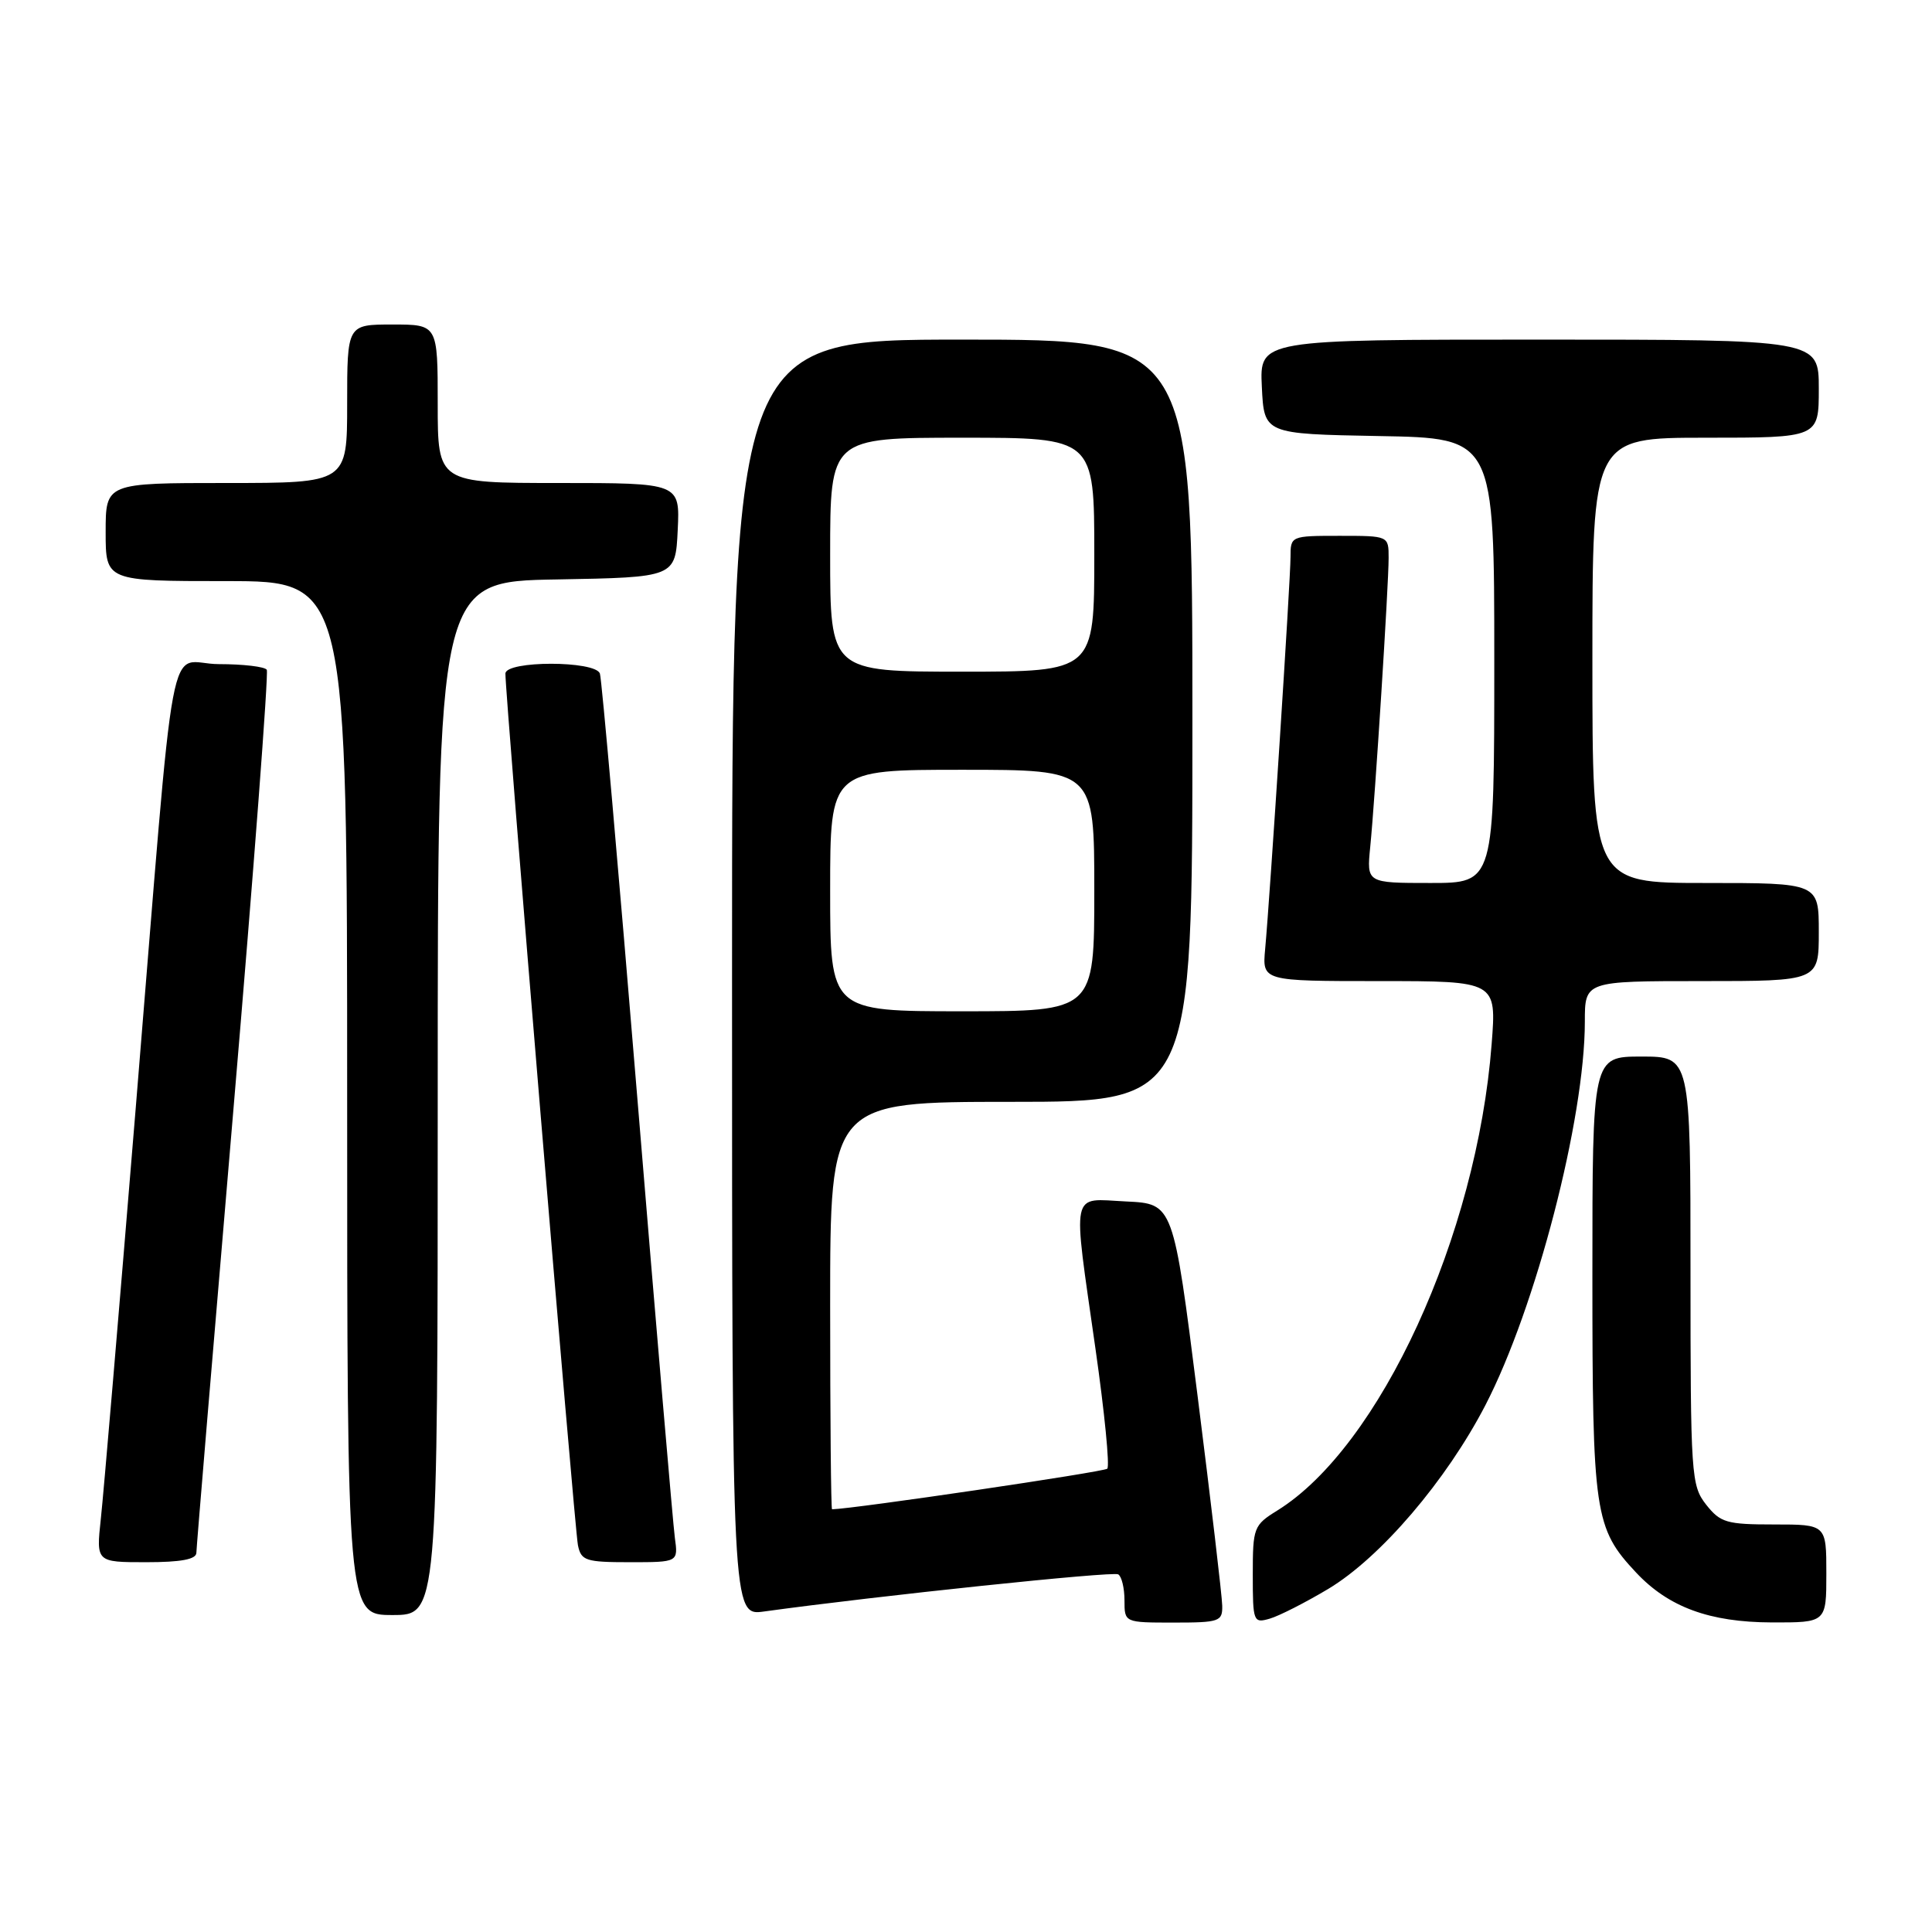 <?xml version="1.0" encoding="UTF-8" standalone="no"?>
<!DOCTYPE svg PUBLIC "-//W3C//DTD SVG 1.1//EN" "http://www.w3.org/Graphics/SVG/1.1/DTD/svg11.dtd" >
<svg xmlns="http://www.w3.org/2000/svg" xmlns:xlink="http://www.w3.org/1999/xlink" version="1.1" viewBox="0 0 256 256">
 <g >
 <path fill="currentColor"
d=" M 161.95 212.75 C 161.93 211.51 160.46 199.03 158.69 185.00 C 155.47 159.50 155.47 159.50 149.23 159.20 C 141.76 158.85 142.10 157.21 145.16 178.75 C 146.36 187.14 147.06 194.28 146.72 194.61 C 146.30 195.04 113.23 199.92 110.25 199.99 C 110.11 200.00 110.00 187.85 110.00 173.00 C 110.00 146.00 110.00 146.00 134.00 146.00 C 158.00 146.00 158.00 146.00 158.00 95.50 C 158.00 45.00 158.00 45.00 127.50 45.00 C 97.00 45.00 97.00 45.00 97.00 129.56 C 97.00 214.12 97.00 214.12 101.25 213.53 C 116.26 211.46 147.48 208.18 148.17 208.61 C 148.63 208.89 149.00 210.44 149.00 212.06 C 149.00 215.00 149.00 215.00 155.50 215.00 C 161.59 215.00 162.00 214.86 161.95 212.75 Z  M 176.00 210.54 C 182.92 206.39 191.64 196.19 196.82 186.20 C 203.52 173.25 210.00 148.25 210.00 135.37 C 210.00 130.00 210.00 130.00 225.50 130.00 C 241.00 130.00 241.00 130.00 241.00 123.50 C 241.00 117.00 241.00 117.00 226.00 117.00 C 211.00 117.00 211.00 117.00 211.00 87.50 C 211.00 58.00 211.00 58.00 226.00 58.00 C 241.00 58.00 241.00 58.00 241.00 51.50 C 241.00 45.00 241.00 45.00 203.95 45.00 C 166.90 45.00 166.90 45.00 167.20 51.25 C 167.50 57.50 167.50 57.50 182.75 57.78 C 198.00 58.05 198.00 58.05 198.00 87.53 C 198.00 117.00 198.00 117.00 189.55 117.00 C 181.09 117.00 181.09 117.00 181.56 112.25 C 182.21 105.74 184.00 77.52 184.00 73.92 C 184.00 71.00 184.00 71.00 177.50 71.00 C 171.04 71.00 171.00 71.02 171.00 73.81 C 171.00 76.82 168.29 118.68 167.64 125.75 C 167.25 130.00 167.25 130.00 182.77 130.00 C 198.30 130.00 198.30 130.00 197.65 138.35 C 195.70 163.74 182.84 191.72 169.25 200.15 C 166.12 202.09 166.00 202.41 166.00 208.65 C 166.00 214.90 166.08 215.11 168.25 214.48 C 169.49 214.12 172.97 212.35 176.00 210.54 Z  M 242.00 208.50 C 242.00 202.00 242.00 202.00 235.07 202.00 C 228.78 202.00 227.96 201.76 226.07 199.37 C 224.09 196.84 224.00 195.55 224.00 168.37 C 224.00 140.00 224.00 140.00 217.50 140.00 C 211.00 140.00 211.00 140.00 211.00 169.03 C 211.00 200.62 211.27 202.48 216.80 208.38 C 221.10 212.96 226.53 214.95 234.75 214.98 C 242.00 215.00 242.00 215.00 242.00 208.50 Z  M 58.00 145.53 C 58.00 77.05 58.00 77.05 73.75 76.78 C 89.50 76.50 89.50 76.50 89.80 70.25 C 90.10 64.00 90.10 64.00 74.05 64.00 C 58.00 64.00 58.00 64.00 58.00 53.50 C 58.00 43.00 58.00 43.00 52.00 43.00 C 46.00 43.00 46.00 43.00 46.00 53.50 C 46.00 64.00 46.00 64.00 30.00 64.00 C 14.00 64.00 14.00 64.00 14.00 70.50 C 14.00 77.00 14.00 77.00 30.00 77.00 C 46.00 77.00 46.00 77.00 46.00 145.50 C 46.00 214.00 46.00 214.00 52.00 214.00 C 58.00 214.00 58.00 214.00 58.00 145.53 Z  M 26.02 205.75 C 26.03 205.06 28.24 178.63 30.93 147.00 C 33.62 115.38 35.60 89.17 35.35 88.75 C 35.09 88.34 32.24 88.00 29.01 88.00 C 22.01 88.00 23.44 80.36 17.97 147.00 C 15.78 173.68 13.71 198.09 13.36 201.25 C 12.74 207.00 12.74 207.00 19.37 207.00 C 24.00 207.00 26.01 206.62 26.02 205.75 Z  M 89.42 203.75 C 89.18 201.96 86.94 175.75 84.45 145.50 C 81.96 115.25 79.73 89.94 79.49 89.25 C 78.90 87.52 67.01 87.52 66.97 89.25 C 66.92 91.75 76.13 202.57 76.58 204.75 C 77.00 206.80 77.60 207.00 83.46 207.00 C 89.87 207.00 89.87 207.00 89.42 203.75 Z  M 110.00 118.00 C 110.00 102.00 110.00 102.00 127.50 102.00 C 145.00 102.00 145.00 102.00 145.00 118.00 C 145.00 134.00 145.00 134.00 127.50 134.00 C 110.00 134.00 110.00 134.00 110.00 118.00 Z  M 110.00 73.50 C 110.00 58.00 110.00 58.00 127.50 58.00 C 145.00 58.00 145.00 58.00 145.00 73.50 C 145.00 89.00 145.00 89.00 127.50 89.00 C 110.00 89.00 110.00 89.00 110.00 73.50 Z "/>
</g>
</svg>